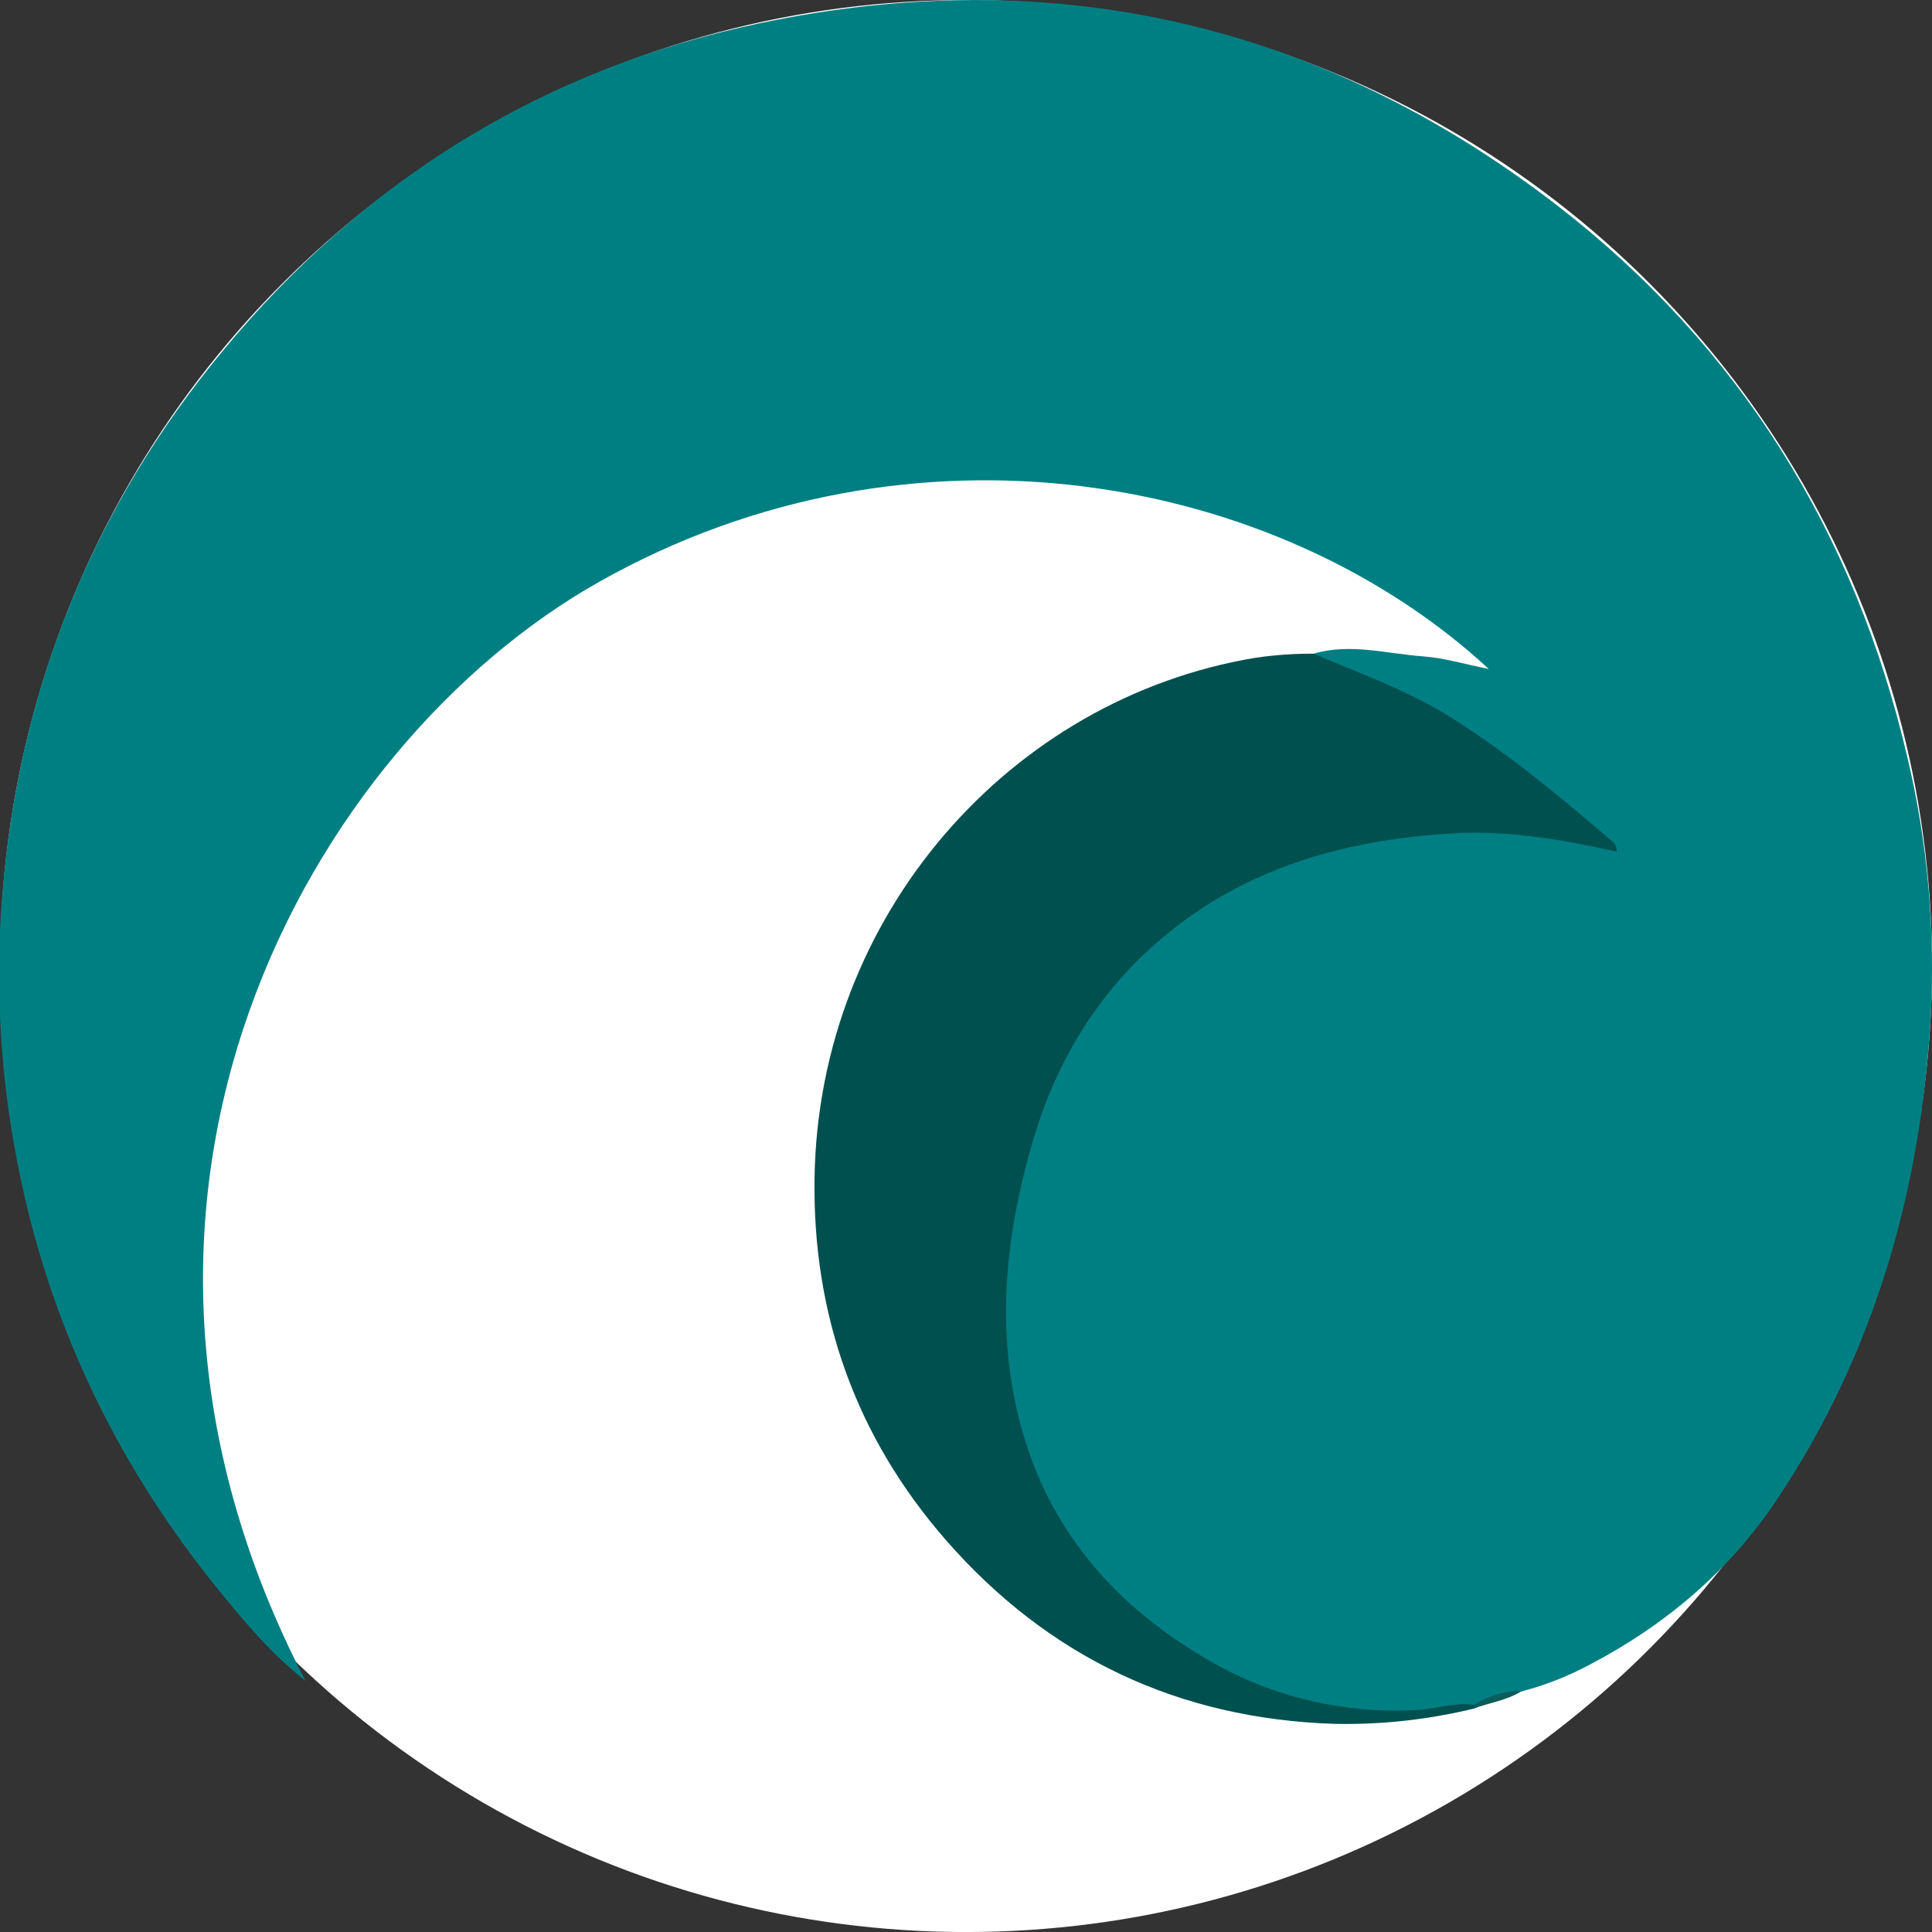 <?xml version="1.0" encoding="utf-8"?>
<!-- Generator: Adobe Illustrator 23.0.2, SVG Export Plug-In . SVG Version: 6.00 Build 0)  -->
<svg version="1.1" id="Layer_1" xmlns="http://www.w3.org/2000/svg" xmlns:xlink="http://www.w3.org/1999/xlink" x="0px" y="0px"
	 viewBox="0 0 512.19 512.19" style="enable-background:new 0 0 512.19 512.19;" xml:space="preserve">
<rect x="0" y="0" width="512.19" height="512.19" fill="#333333" stroke="none"/>
<style type="text/css">
	.st0{fill:#FFFFFF;}
	.st1{fill:#007F83;}
	.st2{fill:#00504F;}
	.st3{fill:#0D5C5C;}
</style>
<circle class="st0" cx="256.1" cy="256.1" r="256.1"/>
<title>experience-2</title>
<path class="st1" d="M348.21,173.3c9.73-2.87,19.37,0,29,0.7c5.62,0.41,11.16,2.09,17.49,3.36
	c-55.74-51.53-152.83-69.91-235.87-23.1c-76.3,43.01-144.77,162.52-77.81,291.38c-9.31-7.41-15.88-15.32-22.34-23.22
	c-26.53-32.39-44.57-68.95-53.21-109.96c-5.32-24.98-6.94-50.6-4.81-76.05c4.52-54.08,24.03-101.93,58.52-143.55
	c37.35-45.1,84.8-74.6,142.09-86.67c77.57-16.34,148.55-0.26,211.41,48.16c48.56,37.49,79.1,86.86,93.01,146.53
	c5.32,22.45,7.39,45.54,6.16,68.58c-2.59,46.23-15,89.55-40.91,128.3c-12.5,18.74-29.5,33.1-49.56,43.59
	c-5.69,3.05-11.71,5.41-17.96,7.05c-4.39,1-8.69,2.38-12.83,4.14c-5.66-0.21-11.01,1.74-16.62,2.22
	c-17.87,1.54-34.4-2.7-49.98-10.76c-28.58-14.82-49.45-37.13-55.69-69.05c-8.75-44.8,0.06-86.41,31.71-120.82
	c16.86-18.33,39.19-27.73,63.52-32.25c20.46-3.92,41.53-3.32,61.73,1.76c-22.37-19.51-44.51-37.23-72.23-46.33
	C351.08,176.54,348.31,176.42,348.21,173.3z"/>
<path class="st2" d="M348.21,173.3c12.36,5.25,24.99,9.71,36.53,16.96c15,9.43,28.49,20.67,41.9,32.1c0.9,0.76,2.06,1.5,1.96,3.4
	c-14.18-3.1-28.42-5.65-42.92-4.85c-30.84,1.7-59.28,10.18-82.22,31.91c-14.25,13.51-23.85,30.19-29.47,49.08
	c-7.5,25.44-10.32,51.23-3.07,77.12c7.32,26.24,23.87,45.6,46.92,59.59c17.38,10.82,37.69,15.96,58.12,14.71
	c5-0.29,9.78-2.1,14.82-1.34c0.37,0.22,0.49,0.44,0.36,0.65s-0.24,0.32-0.36,0.32c-12.09,2.94-24.51,4.31-36.95,4.06
	c-41.37-1.32-75.86-17.63-102.98-48.63c-23.94-27.38-35.5-59.84-34.91-96.22c1.15-69.55,51.81-126.96,116.84-137.77
	C337.88,173.64,343.04,173.27,348.21,173.3z"/>
<path class="st3" d="M390.8,452.92c0-0.32,0-0.65,0-0.97c3.78-2.42,8.18-3.69,12.67-3.67C399.54,450.81,394.98,451.36,390.8,452.92z
	"/>
</svg>
